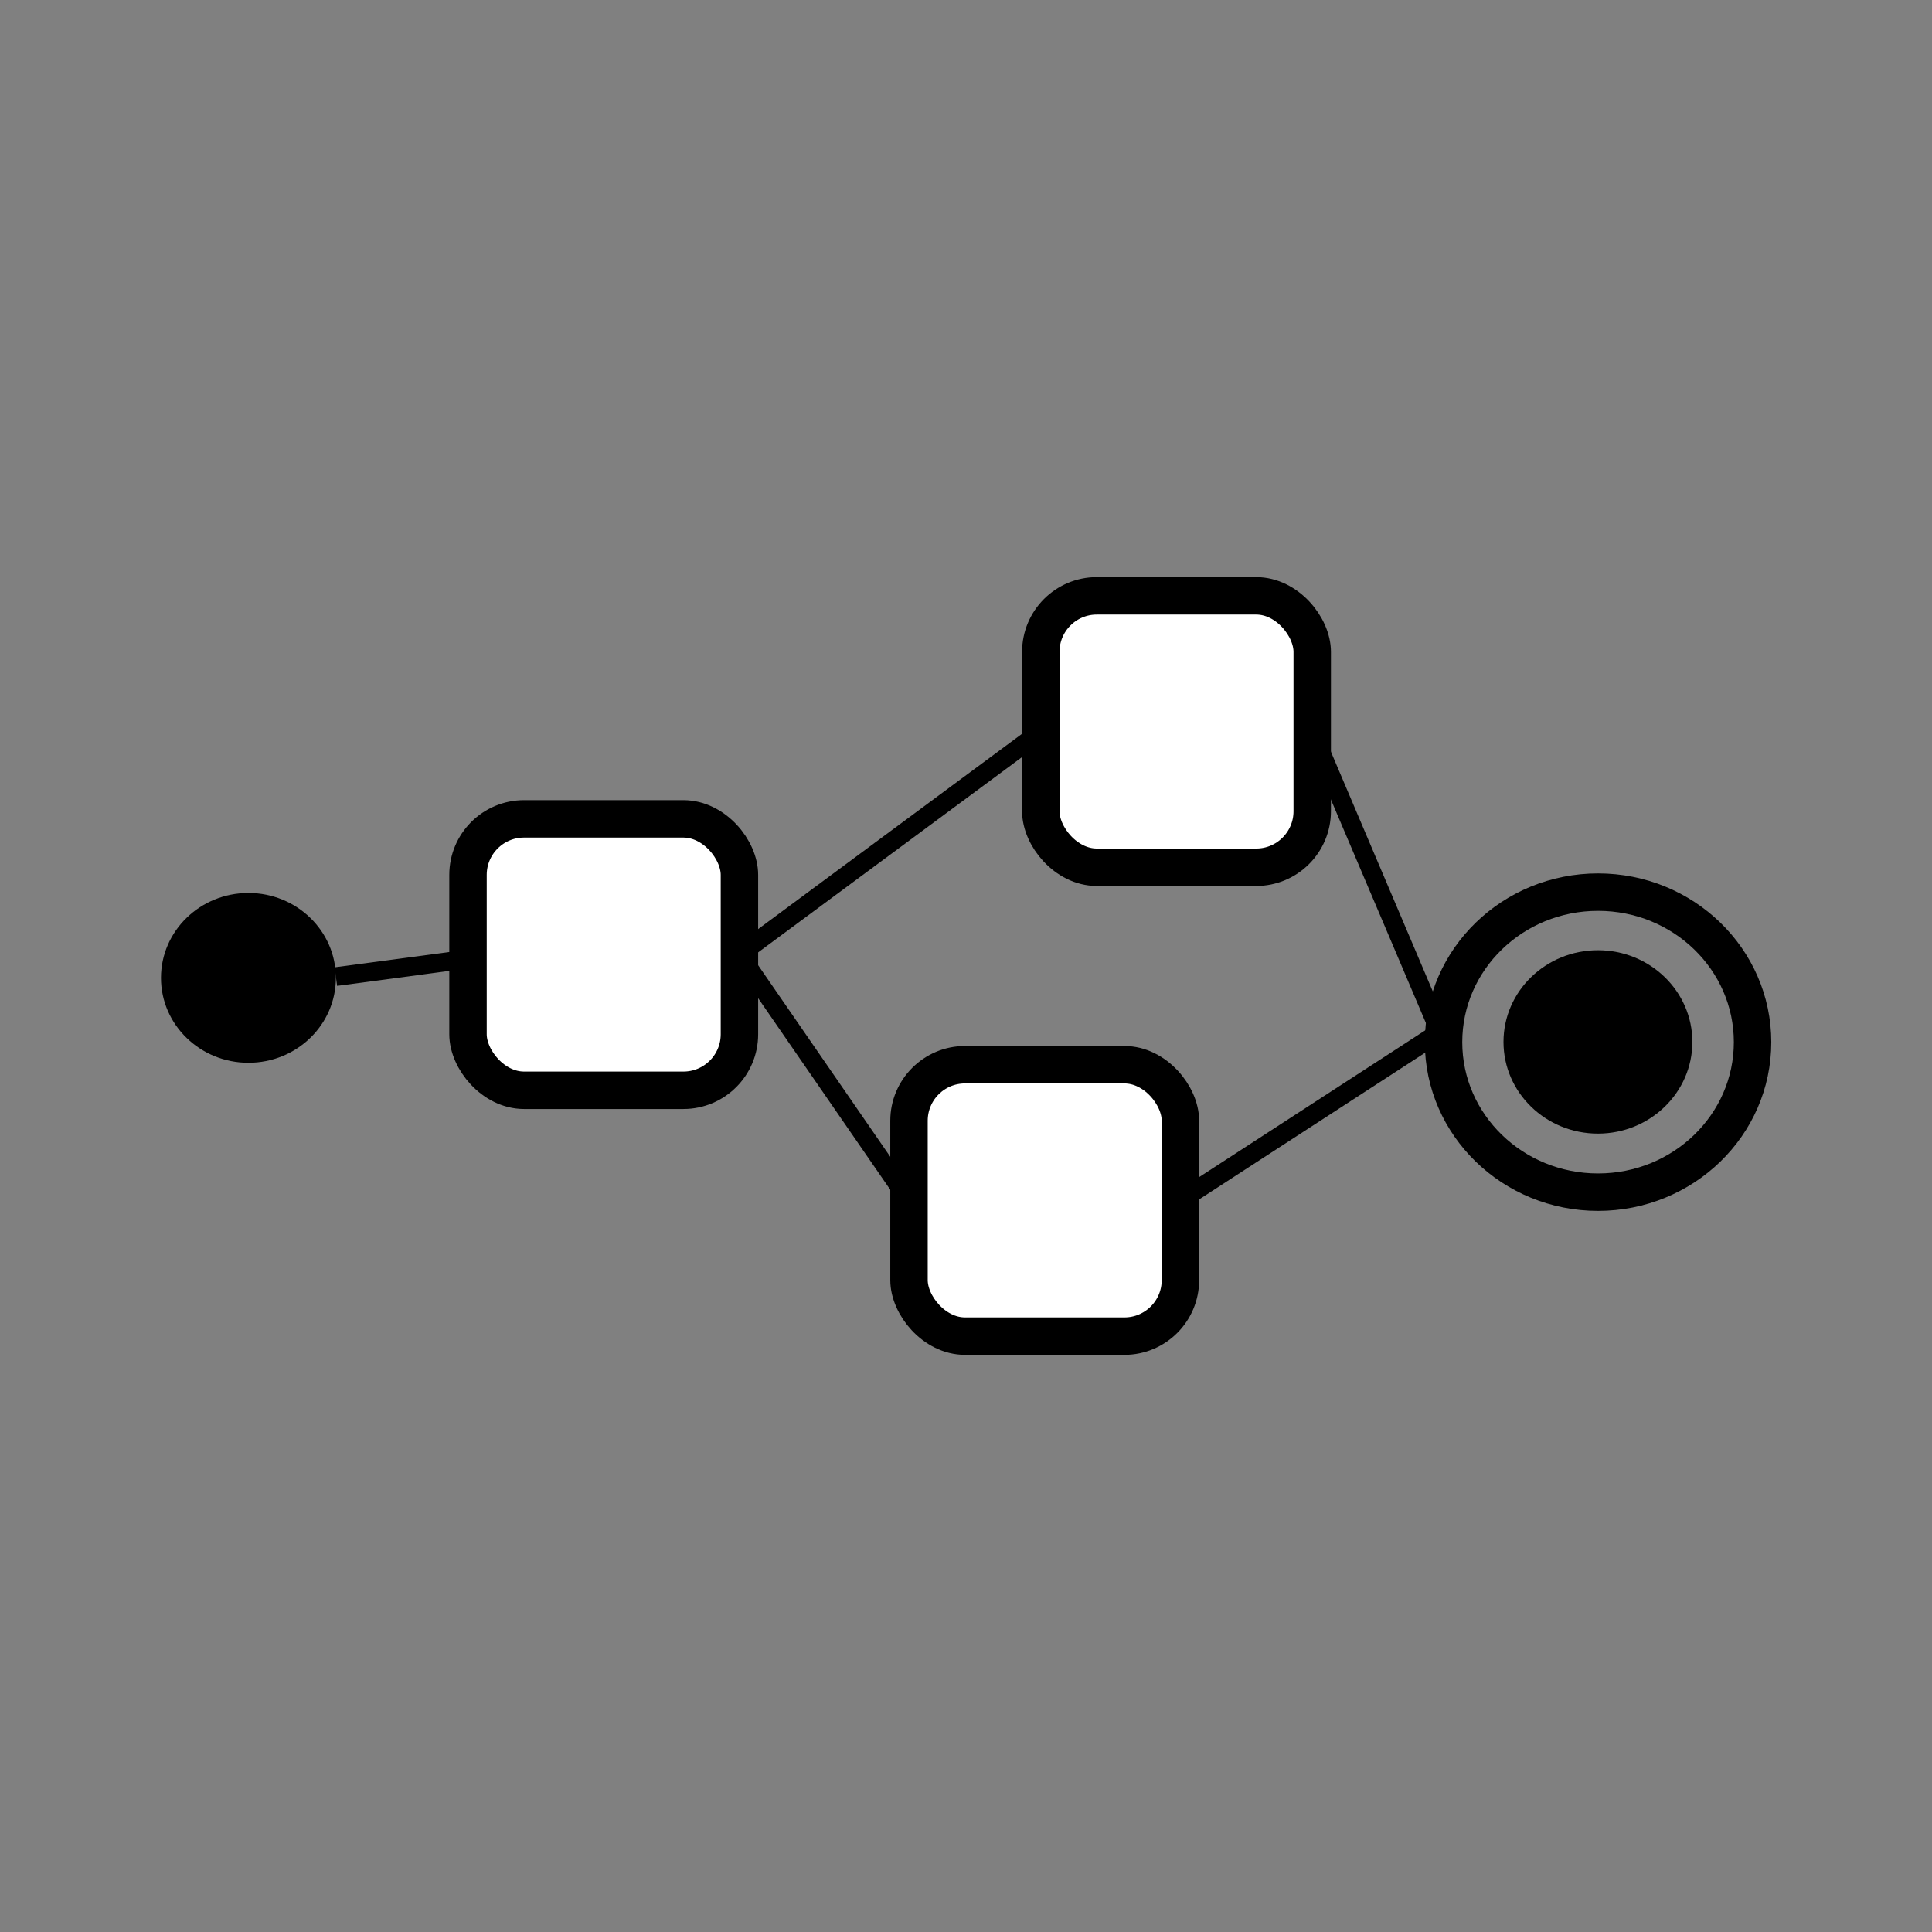 <?xml version="1.0" encoding="UTF-8" standalone="no"?>
<svg
   xmlns:dc="http://purl.org/dc/elements/1.1/"
   xmlns:cc="http://creativecommons.org/ns#"
   xmlns:rdf="http://www.w3.org/1999/02/22-rdf-syntax-ns#"
   xmlns:svg="http://www.w3.org/2000/svg"
   xmlns="http://www.w3.org/2000/svg"
   xmlns:sodipodi="http://sodipodi.sourceforge.net/DTD/sodipodi-0.dtd"
   xmlns:inkscape="http://www.inkscape.org/namespaces/inkscape"
   fill="#000000"
   height="24"
   viewBox="0 0 24 24"
   width="24"
   id="svg4388"
   version="1.1"
   inkscape:version="0.91 r13725"
   sodipodi:docname="ic_menu_models.svg">
  <rect x="0" y="0" width="24" height="24" fill="#808080" stroke="none"/>
  <defs
     id="defs4396" />
  <sodipodi:namedview
     pagecolor="#ffffff"
     bordercolor="#666666"
     borderopacity="1"
     objecttolerance="10"
     gridtolerance="10"
     guidetolerance="10"
     inkscape:pageopacity="0"
     inkscape:pageshadow="2"
     inkscape:window-width="640"
     inkscape:window-height="480"
     id="namedview4394"
     showgrid="true"
     inkscape:zoom="9.8333333"
     inkscape:cx="12"
     inkscape:cy="24.20339"
     inkscape:current-layer="svg4388">
    <inkscape:grid
       type="xygrid"
       id="grid4940"
       originx="0"
       originy="0" />
  </sodipodi:namedview>
  <path
     d="M0 0h24v24H0z"
     fill="none"
     id="path4392" />
  <g
     id="g4990"
     transform="matrix(0.465,0,0,0.465,7.219,16.757)">
    <ellipse
       id="path4081"
       style="color:#000000;clip-rule:nonzero;display:inline;overflow:visible;visibility:visible;color-interpolation:sRGB;color-interpolation-filters:linearRGB;fill:#000000;fill-opacity:1;fill-rule:nonzero;stroke:none;stroke-width:1;marker:none;color-rendering:auto;image-rendering:auto;shape-rendering:auto;text-rendering:auto;enable-background:accumulate"
       cx="-8.888"
       cy="-9.913"
       rx="2.336"
       ry="2.268" />
    <rect
       ry="1.497"
       y="-14.161"
       x="-3.022"
       height="7.251"
       width="7.251"
       id="rect4083"
       style="color:#000000;clip-rule:nonzero;display:inline;overflow:visible;visibility:visible;color-interpolation:sRGB;color-interpolation-filters:linearRGB;fill:#ffffff;fill-opacity:1;fill-rule:nonzero;stroke:#000000;stroke-width:1;stroke-miterlimit:4;stroke-dasharray:none;marker:none;color-rendering:auto;image-rendering:auto;shape-rendering:auto;text-rendering:auto;enable-background:accumulate"
       rx="1.497" />
    <rect
       style="color:#000000;clip-rule:nonzero;display:inline;overflow:visible;visibility:visible;color-interpolation:sRGB;color-interpolation-filters:linearRGB;fill:#ffffff;fill-opacity:1;fill-rule:nonzero;stroke:#000000;stroke-width:1;stroke-miterlimit:4;stroke-dasharray:none;marker:none;color-rendering:auto;image-rendering:auto;shape-rendering:auto;text-rendering:auto;enable-background:accumulate"
       id="rect4085"
       width="7.251"
       height="7.251"
       x="12.28"
       y="-20.119"
       ry="1.497"
       rx="1.497" />
    <rect
       ry="1.497"
       y="-7.593"
       x="8.759"
       height="7.251"
       width="7.251"
       id="rect4087"
       style="color:#000000;clip-rule:nonzero;display:inline;overflow:visible;visibility:visible;color-interpolation:sRGB;color-interpolation-filters:linearRGB;fill:#ffffff;fill-opacity:1;fill-rule:nonzero;stroke:#000000;stroke-width:1;stroke-miterlimit:4;stroke-dasharray:none;marker:none;color-rendering:auto;image-rendering:auto;shape-rendering:auto;text-rendering:auto;enable-background:accumulate"
       rx="1.497" />
    <g
       id="g4089"
       transform="translate(-14,-1035.362)">
      <ellipse
         transform="matrix(1.08,0,0,1.08,35.35,1012.648)"
         id="path4091"
         style="color:#000000;clip-rule:nonzero;display:inline;overflow:visible;visibility:visible;color-interpolation:sRGB;color-interpolation-filters:linearRGB;fill:#000000;fill-opacity:1;fill-rule:nonzero;stroke:none;stroke-width:1;marker:none;color-rendering:auto;image-rendering:auto;shape-rendering:auto;text-rendering:auto;enable-background:accumulate"
         cx="5.383"
         cy="13.437"
         rx="2.336"
         ry="2.268" />
      <ellipse
         style="color:#000000;clip-rule:nonzero;display:inline;overflow:visible;visibility:visible;color-interpolation:sRGB;color-interpolation-filters:linearRGB;fill:none;fill-opacity:1;fill-rule:nonzero;stroke:#000000;stroke-width:0.566;stroke-miterlimit:4;stroke-dasharray:none;marker:none;color-rendering:auto;image-rendering:auto;shape-rendering:auto;text-rendering:auto;enable-background:accumulate"
         id="path4093"
         transform="matrix(1.767,0,0,1.767,31.655,1003.423)"
         cx="5.383"
         cy="13.437"
         rx="2.336"
         ry="2.268" />
    </g>
    <path
       sodipodi:nodetypes="cc"
       inkscape:connector-curvature="0"
       id="path4095"
       d="m -6.552,-9.947 3.395,-0.453"
       style="fill:none;stroke:#000000;stroke-width:0.5;stroke-linecap:butt;stroke-linejoin:miter;stroke-miterlimit:4;stroke-dasharray:none;stroke-opacity:1" />
    <path
       style="fill:none;stroke:#000000;stroke-width:0.5;stroke-linecap:butt;stroke-linejoin:miter;stroke-miterlimit:4;stroke-dasharray:none;stroke-opacity:1"
       d="m 4.229,-10.535 8.051,-5.958"
       id="path4097"
       inkscape:connector-curvature="0"
       sodipodi:nodetypes="cc" />
    <path
       sodipodi:nodetypes="cc"
       inkscape:connector-curvature="0"
       id="path4099"
       d="m 4.229,-10.535 4.53,6.567"
       style="fill:none;stroke:#000000;stroke-width:0.5;stroke-linecap:butt;stroke-linejoin:miter;stroke-miterlimit:4;stroke-dasharray:none;stroke-opacity:1" />
    <path
       style="fill:none;stroke:#000000;stroke-width:0.5;stroke-linecap:butt;stroke-linejoin:miter;stroke-miterlimit:4;stroke-dasharray:none;stroke-opacity:1"
       d="m 16.01,-3.968 6.932,-4.5"
       id="path4101"
       inkscape:connector-curvature="0"
       sodipodi:nodetypes="cc" />
    <path
       sodipodi:nodetypes="cc"
       inkscape:connector-curvature="0"
       id="path4103"
       d="m 19.53,-16.493 3.411,8.025"
       style="fill:none;stroke:#000000;stroke-width:0.5;stroke-linecap:butt;stroke-linejoin:miter;stroke-miterlimit:4;stroke-dasharray:none;stroke-opacity:1" />
  </g>
</svg>
